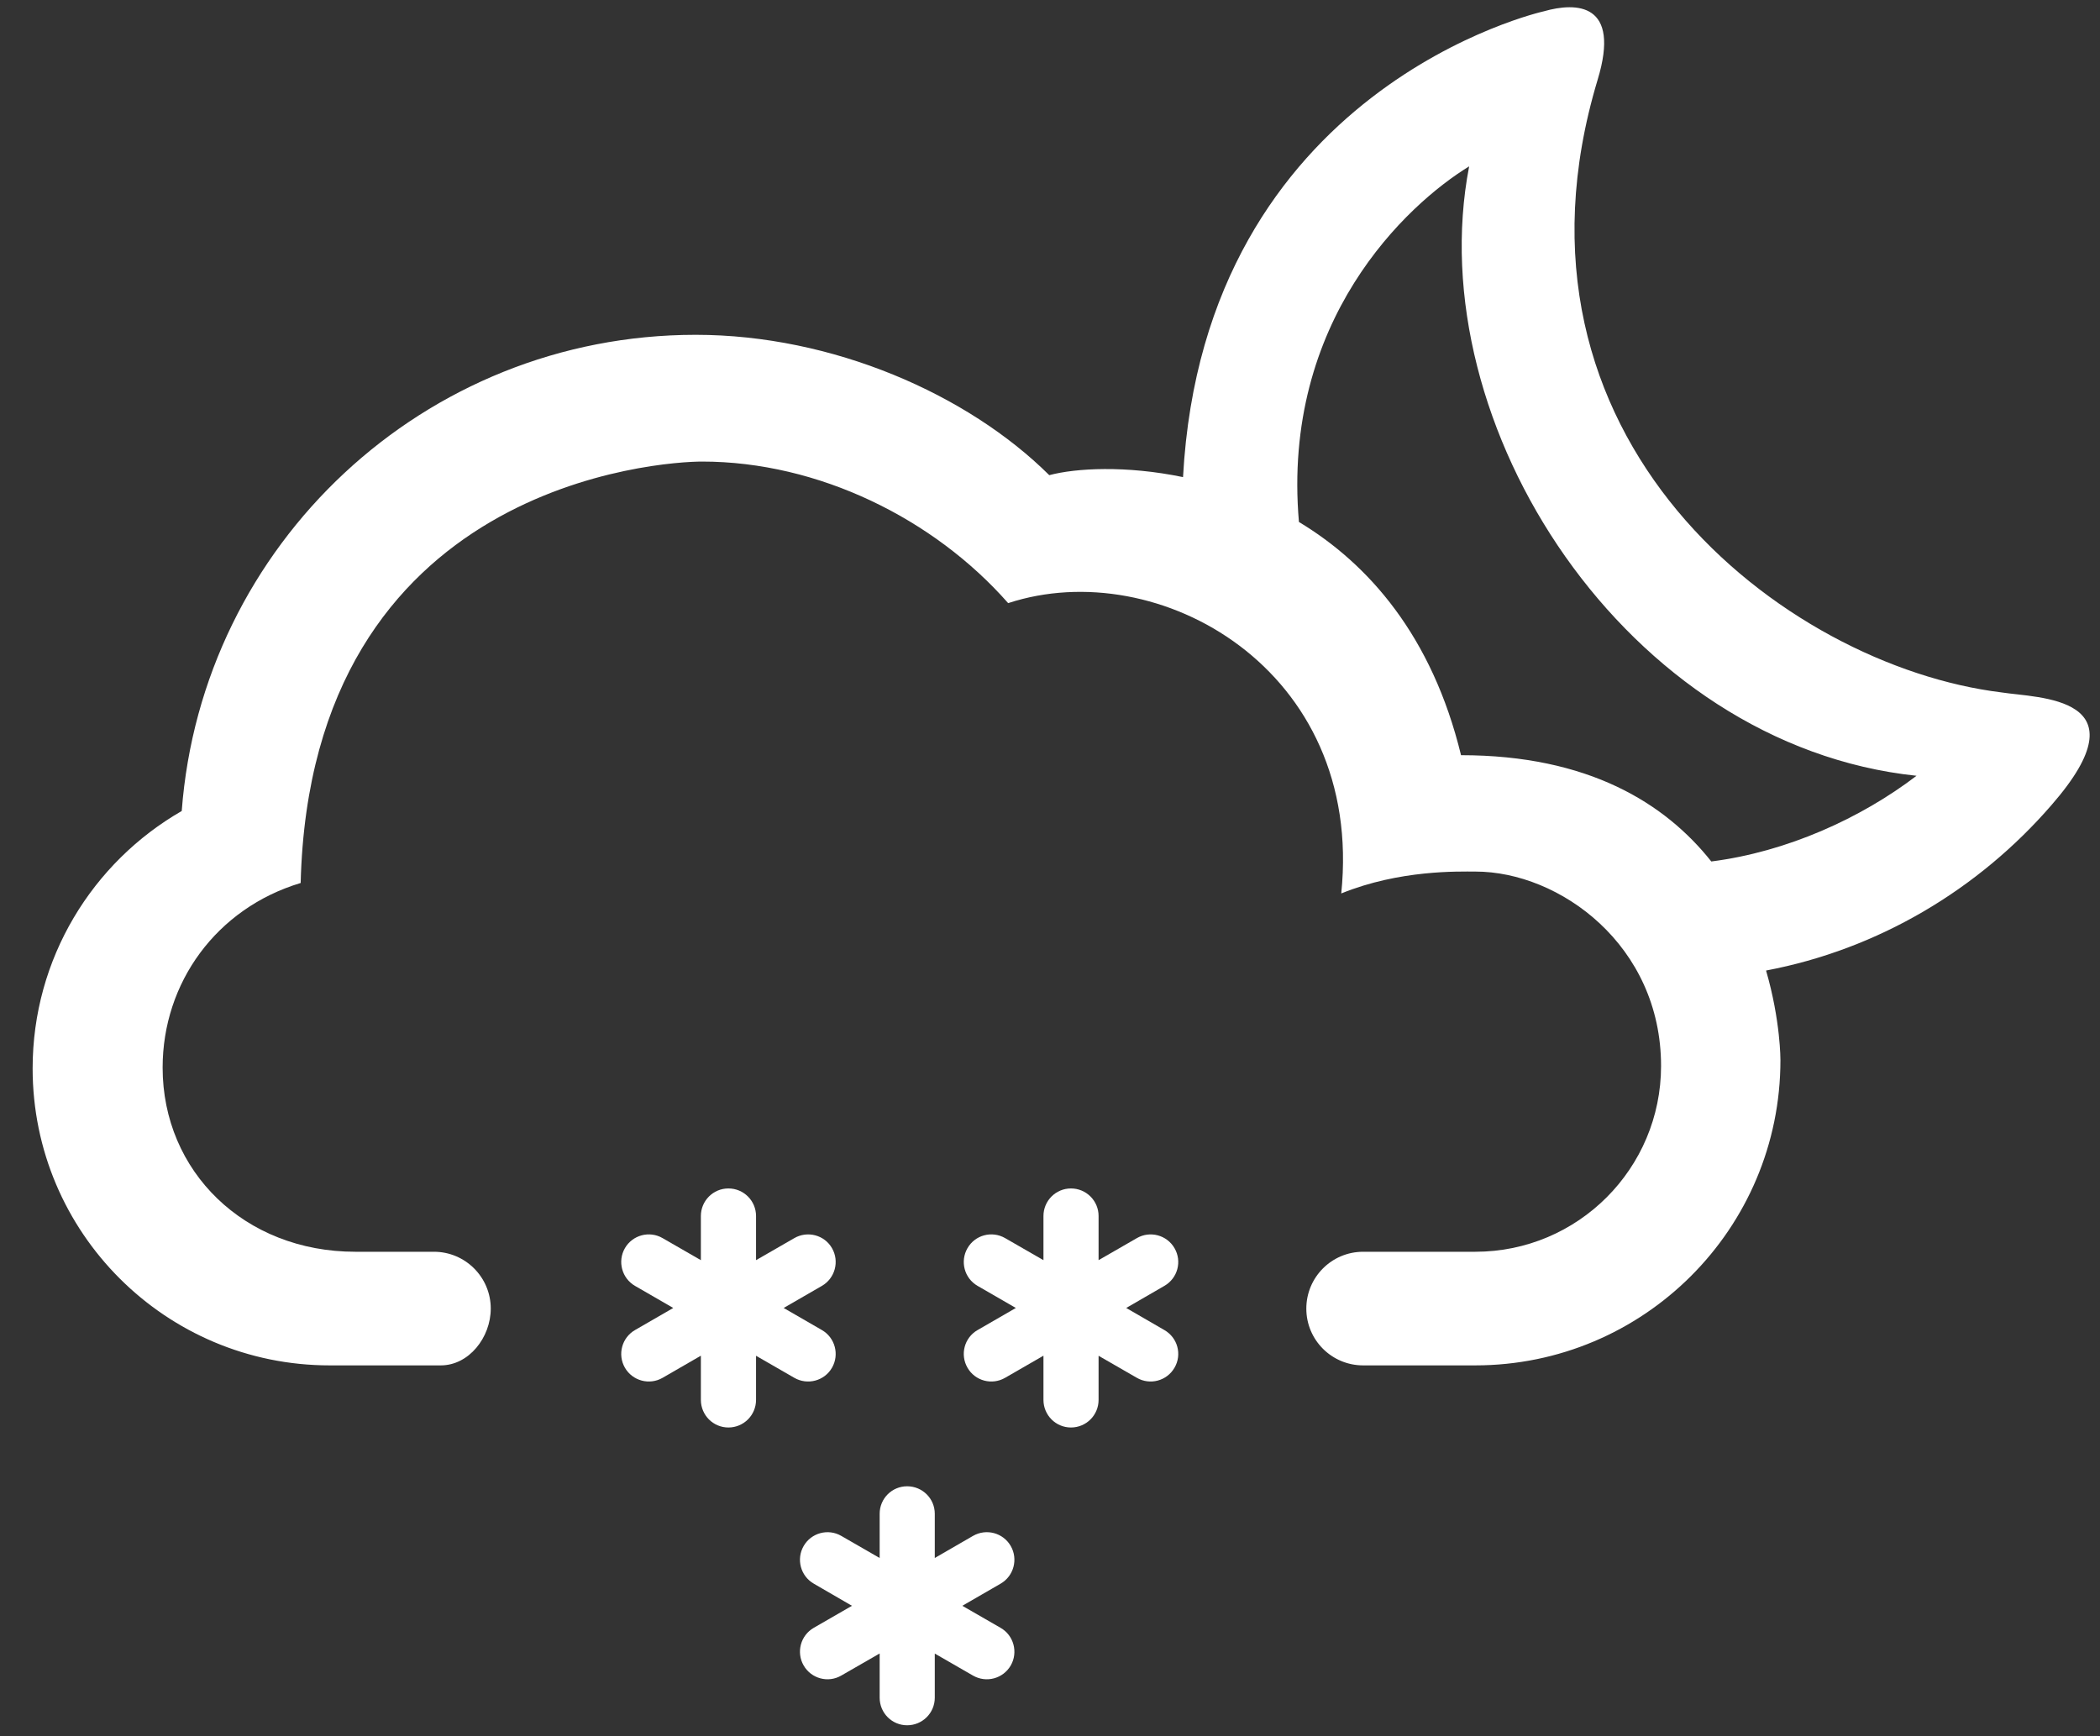 <?xml version="1.0" encoding="UTF-8"?>
<svg width="52px" height="43px" viewBox="0 0 52 43" version="1.1" xmlns="http://www.w3.org/2000/svg" xmlns:xlink="http://www.w3.org/1999/xlink">
    <rect x="0" y="0" width="52" height="43" fill="#333333" stroke="none"/>
    <!-- Generator: Sketch 52.5 (67469) - http://www.bohemiancoding.com/sketch -->
    <title>sw-34</title>
    <desc>Created with Sketch.</desc>
    <g id="Page-1" stroke="none" stroke-width="1" fill="none" fill-rule="evenodd">
        <g id="Weather-Icons-by-Daniel-VIerich" transform="translate(-342, -461)" fill="#FFFFFF">
            <g id="sw-34" transform="translate(342, 461)">
                <path d="M20.352,32.94 L19.405,32.393 L20.352,31.846 C20.678,31.657 20.79,31.239 20.602,30.912 C20.415,30.585 19.995,30.475 19.669,30.663 L18.721,31.209 L18.721,30.116 C18.721,29.738 18.415,29.433 18.037,29.433 C17.66,29.433 17.355,29.738 17.355,30.116 L17.355,31.209 L16.407,30.663 C16.082,30.474 15.663,30.585 15.474,30.912 C15.286,31.239 15.398,31.657 15.724,31.846 L16.671,32.393 L15.724,32.94 C15.398,33.128 15.286,33.546 15.474,33.873 C15.663,34.2 16.082,34.311 16.407,34.123 L17.355,33.575 L17.355,34.669 C17.355,35.048 17.66,35.353 18.037,35.353 C18.415,35.353 18.721,35.048 18.721,34.669 L18.721,33.577 L19.669,34.123 C19.995,34.311 20.415,34.2 20.602,33.873 C20.79,33.547 20.678,33.128 20.352,32.94" id="Fill-124"></path>
                <path d="M28.832,32.94 L27.887,32.393 L28.832,31.846 C29.161,31.657 29.274,31.239 29.083,30.912 C28.894,30.585 28.476,30.475 28.151,30.663 L27.203,31.209 L27.203,30.116 C27.203,29.738 26.897,29.433 26.519,29.433 C26.143,29.433 25.838,29.738 25.838,30.116 L25.838,31.209 L24.889,30.663 C24.562,30.474 24.144,30.585 23.957,30.912 C23.768,31.239 23.879,31.657 24.207,31.846 L25.154,32.393 L24.207,32.94 C23.879,33.128 23.768,33.546 23.957,33.873 C24.144,34.2 24.562,34.311 24.888,34.123 L25.838,33.575 L25.838,34.669 C25.838,35.048 26.143,35.353 26.519,35.353 C26.897,35.353 27.203,35.048 27.203,34.669 L27.203,33.577 L28.151,34.123 C28.476,34.311 28.894,34.2 29.083,33.873 C29.274,33.547 29.161,33.128 28.832,32.94" id="Fill-125"></path>
                <path d="M24.777,40.315 L23.829,39.769 L24.777,39.221 C25.104,39.032 25.215,38.614 25.028,38.288 C24.839,37.96 24.421,37.849 24.093,38.038 L23.147,38.585 L23.147,37.49 C23.147,37.113 22.841,36.809 22.462,36.809 C22.086,36.809 21.782,37.113 21.782,37.49 L21.782,38.585 L20.832,38.038 C20.507,37.849 20.088,37.961 19.9,38.288 C19.712,38.614 19.823,39.032 20.151,39.221 L21.096,39.769 L20.151,40.314 C19.823,40.503 19.712,40.921 19.9,41.247 C20.088,41.574 20.507,41.686 20.831,41.497 L21.782,40.95 L21.782,42.045 C21.782,42.423 22.086,42.728 22.462,42.728 C22.841,42.728 23.147,42.423 23.147,42.045 L23.147,40.952 L24.093,41.497 C24.421,41.686 24.839,41.574 25.028,41.247 C25.215,40.922 25.104,40.503 24.777,40.315" id="Fill-126"></path>
                <path d="M29.294,11.816 C27.881,11.523 26.635,11.593 25.982,11.768 C23.966,9.765 20.616,8.292 17.226,8.292 C10.503,8.292 4.996,13.489 4.5,20.085 C2.293,21.355 0.808,23.733 0.808,26.461 C0.808,30.524 4.102,33.815 8.164,33.815 L10.915,33.815 C11.609,33.815 12.152,33.126 12.152,32.408 C12.152,31.63 11.52,31.001 10.745,31.001 L8.799,31.001 C6.053,31.001 4.027,29.012 4.027,26.44 C4.027,24.339 5.359,22.495 7.445,21.868 C7.694,11.939 16.417,11.431 17.383,11.431 C20.266,11.431 23.125,12.845 24.964,14.937 C28.683,13.715 33.781,16.582 33.212,22.127 C34.664,21.538 36.117,21.585 36.533,21.585 C38.616,21.585 41.131,23.407 41.131,26.399 C41.131,28.94 39.072,31.001 36.533,31.001 L33.754,31.001 C32.976,31.001 32.347,31.632 32.347,32.409 C32.347,33.186 32.976,33.815 33.754,33.815 L36.527,33.815 C40.702,33.815 44.087,30.433 44.087,26.255 C44.087,26.255 44.093,25.282 43.731,24.036 C46.51,23.511 48.991,22.028 50.801,19.936 C53.155,17.234 50.469,17.292 49.559,17.148 C44.168,16.485 36.883,10.868 39.56,1.977 C40.14,0.069 39.037,0.049 38.228,0.28 C38.228,0.28 29.819,2.146 29.294,11.816 L29.294,11.816 Z M36.379,4.12 C35.141,10.528 40.279,18.458 47.457,19.213 C46.079,20.265 44.248,21.097 42.375,21.335 C41.234,19.897 39.337,18.703 36.178,18.703 C35.46,15.749 33.888,13.965 32.164,12.927 C31.733,7.94 34.835,5.065 36.379,4.12 L36.379,4.12 Z" id="Fill-127"></path>
            </g>
        </g>
    </g>
</svg>